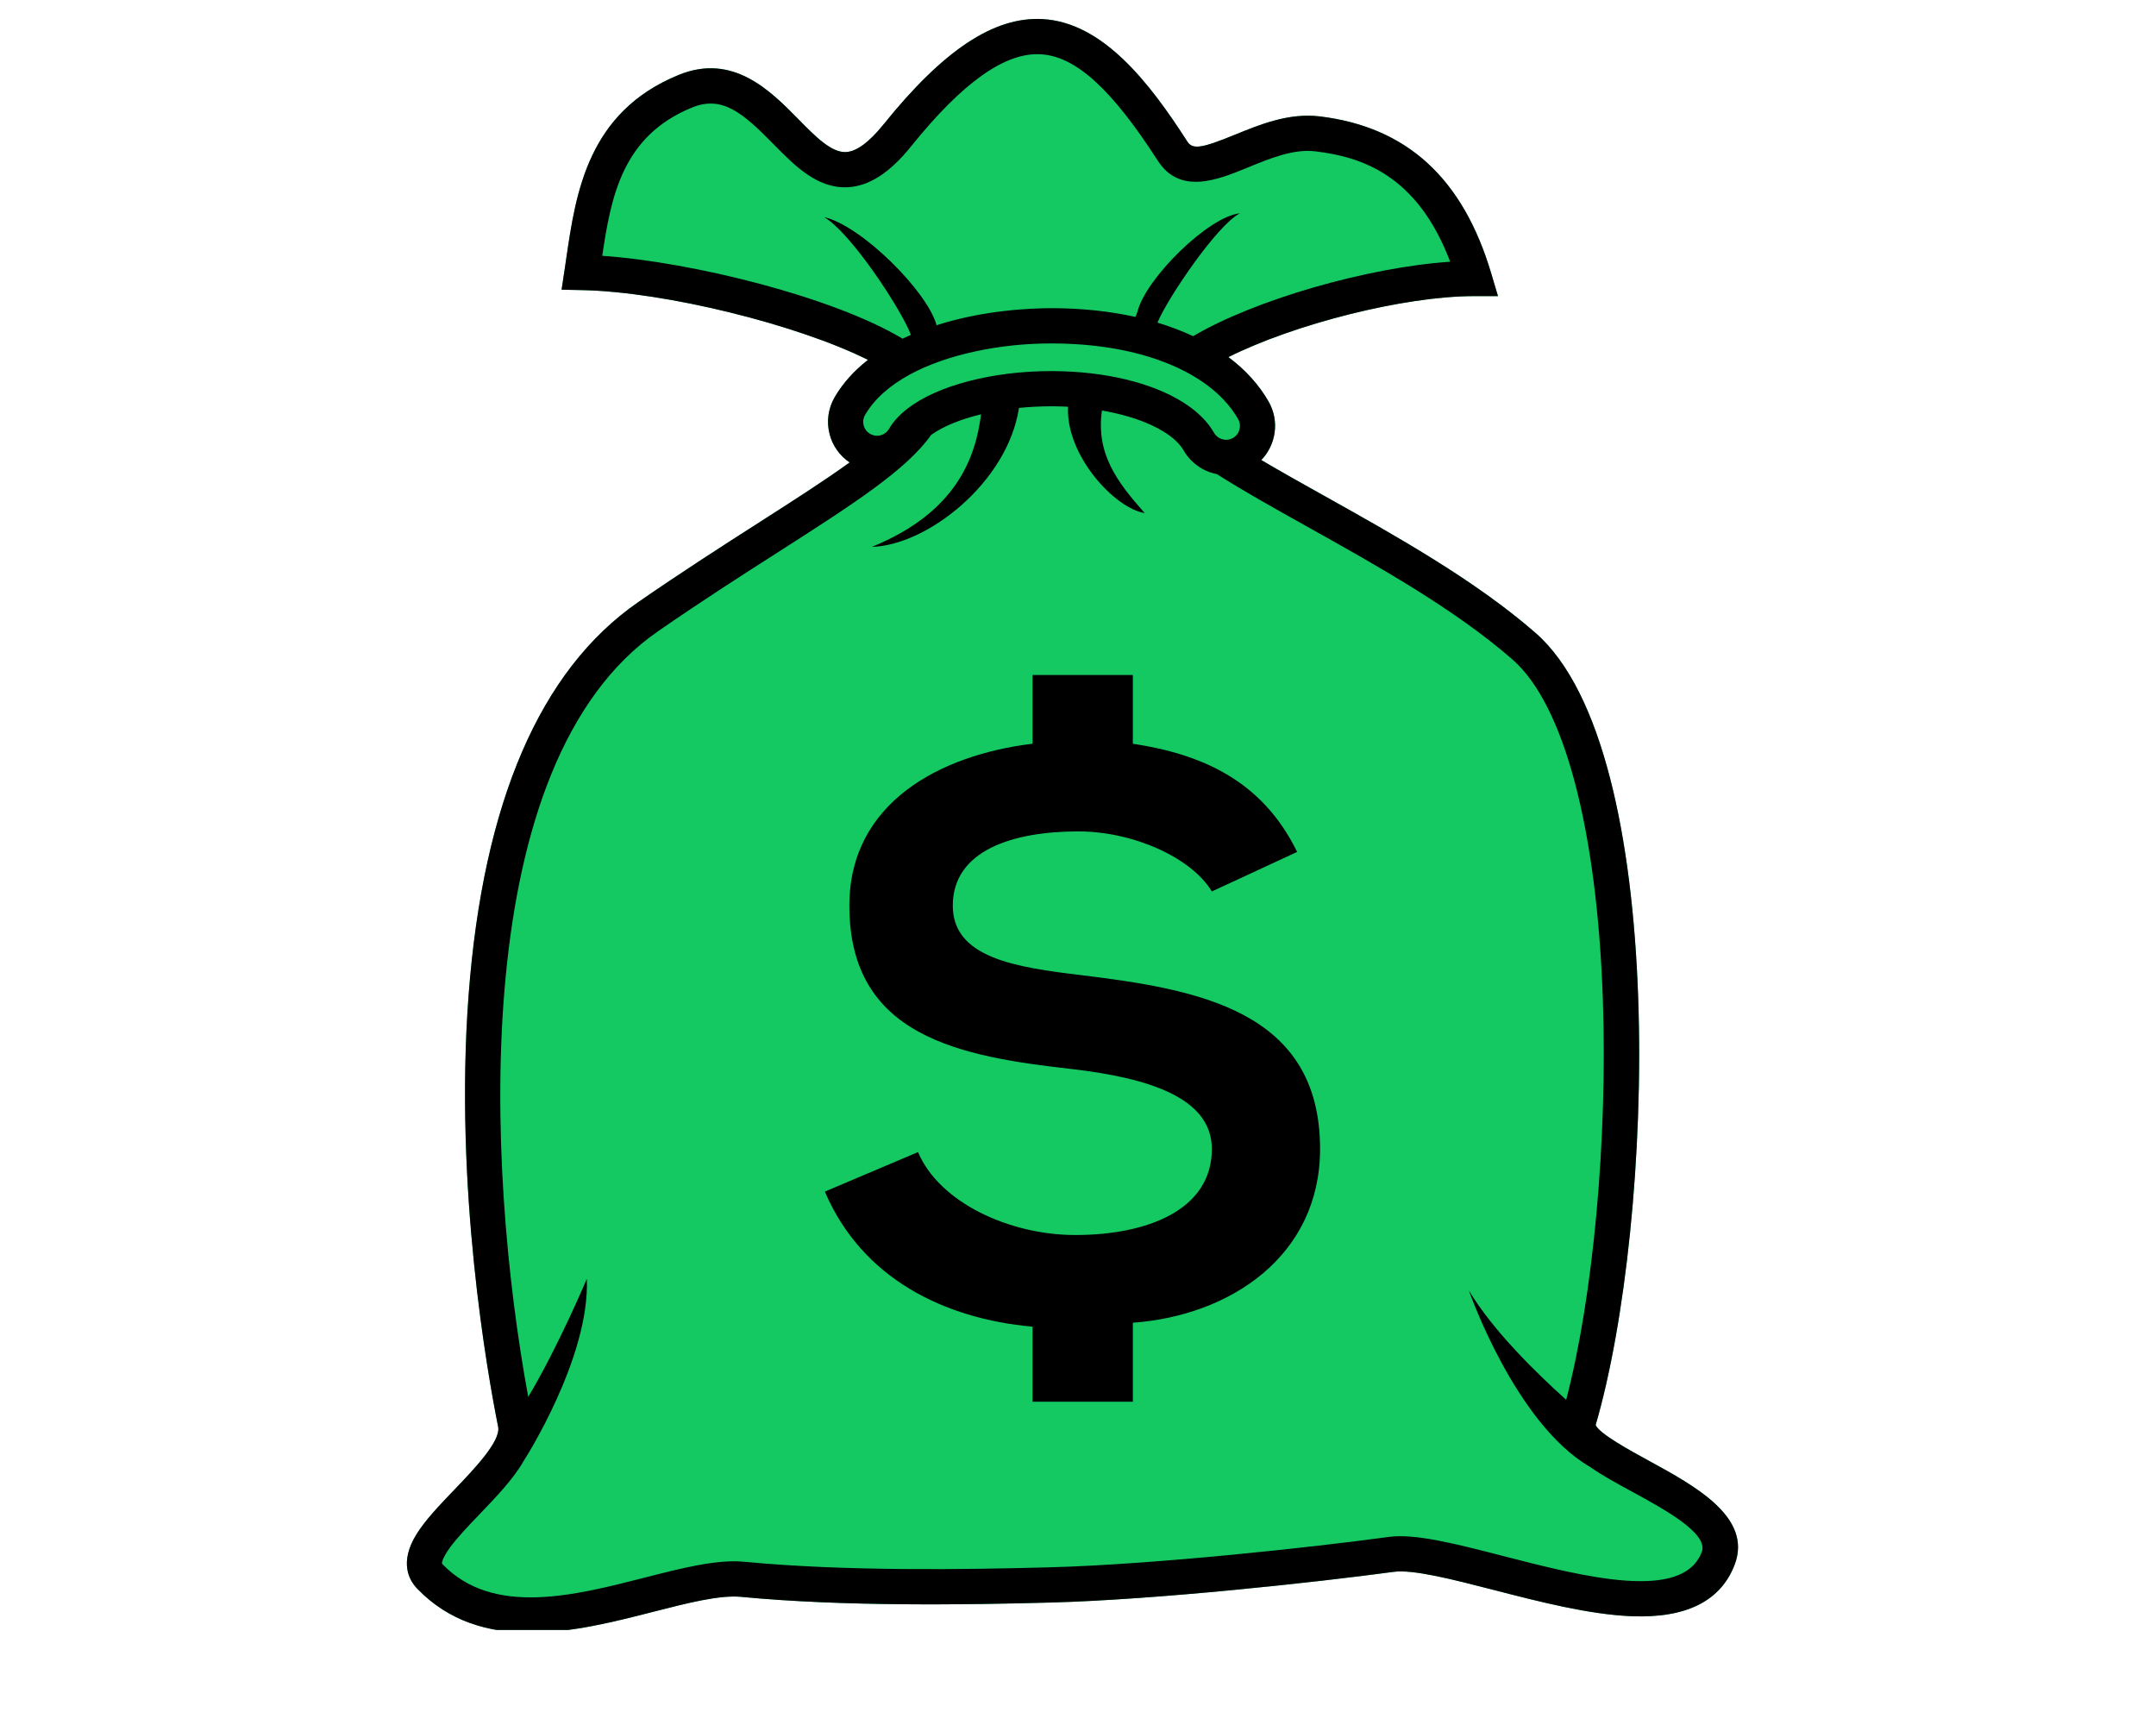 <svg xmlns="http://www.w3.org/2000/svg" xmlns:xlink="http://www.w3.org/1999/xlink" width="290" zoomAndPan="magnify" viewBox="0 0 217.92 181.92" height="232" preserveAspectRatio="xMidYMid meet" version="1.0"><defs><clipPath id="6dab109e00"><path d="M 38 1.723 L 179 1.723 L 179 171.898 L 38 171.898 Z M 38 1.723 " clip-rule="nonzero"/></clipPath></defs><g clip-path="url(#6dab109e00)"><path fill="#14c962" d="M 169.18 154.059 C 167.211 152.984 163.934 151.199 163.559 150.281 C 169.789 128.961 171.398 79.129 157.223 66.754 C 150.852 61.188 142.402 56.469 134.949 52.301 C 132.594 50.988 130.328 49.719 128.293 48.516 C 129.852 46.902 130.234 44.387 129.062 42.344 C 128.043 40.57 126.621 39.004 124.824 37.66 C 131.762 34.184 143.328 31.23 150.723 31.23 C 150.734 31.23 150.75 31.23 150.766 31.23 L 153.258 31.23 L 152.547 28.844 C 149.566 18.797 143.645 13.379 134.441 12.273 C 131.184 11.887 128.16 13.125 125.492 14.215 C 121.98 15.656 121.043 15.789 120.488 14.922 C 116.512 8.73 111.582 2.352 105.207 2.012 C 100.094 1.738 94.77 5.27 88.445 13.125 C 86.934 15 85.602 15.98 84.488 16.035 C 82.949 16.117 81.238 14.375 79.434 12.535 C 76.539 9.594 72.574 5.562 66.852 7.898 C 57.25 11.812 56 20.348 54.992 27.207 C 54.934 27.629 54.871 28.047 54.809 28.457 L 54.492 30.551 L 56.609 30.594 C 65.484 30.77 79.438 34.266 86.809 37.953 C 85.332 39.105 84.16 40.414 83.305 41.871 C 82.609 43.062 82.414 44.453 82.762 45.793 C 83.082 47.023 83.832 48.066 84.875 48.77 C 82.254 50.668 78.988 52.758 75.336 55.094 C 71.516 57.539 67.188 60.312 62.551 63.52 C 52.23 70.668 46.215 84.613 44.684 104.965 C 43.16 125.188 46.684 144.91 47.801 150.473 C 48.102 151.977 45.262 154.941 43.188 157.102 C 41.621 158.738 40.141 160.277 39.199 161.789 C 37.324 164.801 38.438 166.688 39.27 167.547 C 42.656 171.051 46.832 172.18 51.168 172.18 C 55.574 172.18 60.141 171.012 64.207 169.969 C 67.785 169.055 71.168 168.188 73.43 168.406 C 84.27 169.445 97.273 169.246 106.109 169.004 C 117.352 168.699 134.23 166.855 142.234 165.77 C 144.309 165.488 148.477 166.562 152.891 167.699 C 157.586 168.91 162.902 170.277 167.395 170.449 C 173.141 170.668 176.789 168.824 178.234 164.973 C 180.09 160.004 174.039 156.711 169.18 154.059 Z M 169.18 154.059 " fill-opacity="1" fill-rule="evenodd"/><path fill="#000000" d="M 169.18 154.059 C 167.211 152.984 163.934 151.199 163.559 150.281 C 169.789 128.961 171.398 79.129 157.223 66.754 C 150.852 61.188 142.402 56.469 134.949 52.301 C 132.594 50.988 130.328 49.719 128.293 48.516 C 129.852 46.902 130.234 44.387 129.062 42.348 C 128.043 40.57 126.621 39.004 124.824 37.66 C 131.762 34.184 143.328 31.23 150.723 31.23 C 150.734 31.23 150.75 31.23 150.766 31.23 L 153.258 31.23 L 152.547 28.844 C 149.566 18.797 143.645 13.379 134.441 12.273 C 131.184 11.887 128.16 13.125 125.492 14.215 C 121.98 15.656 121.047 15.789 120.488 14.922 C 116.512 8.73 111.582 2.352 105.207 2.012 C 100.094 1.738 94.77 5.27 88.445 13.125 C 86.934 15 85.602 15.98 84.488 16.035 C 82.949 16.117 81.238 14.375 79.434 12.535 C 76.539 9.594 72.574 5.562 66.852 7.898 C 57.25 11.812 56 20.348 54.992 27.207 C 54.934 27.629 54.871 28.047 54.809 28.457 L 54.492 30.551 L 56.609 30.594 C 65.484 30.77 79.438 34.266 86.809 37.953 C 85.332 39.105 84.16 40.414 83.305 41.871 C 82.609 43.062 82.414 44.453 82.762 45.793 C 83.082 47.023 83.832 48.066 84.875 48.77 C 82.254 50.668 78.988 52.758 75.336 55.094 C 71.516 57.539 67.188 60.312 62.551 63.52 C 52.23 70.668 46.215 84.613 44.684 104.965 C 43.16 125.188 46.684 144.91 47.801 150.473 C 48.102 151.977 45.262 154.941 43.188 157.102 C 41.621 158.738 40.141 160.277 39.199 161.789 C 37.324 164.801 38.438 166.688 39.27 167.547 C 42.656 171.051 46.832 172.18 51.168 172.18 C 55.574 172.18 60.141 171.012 64.207 169.969 C 67.785 169.055 71.168 168.188 73.43 168.406 C 84.27 169.445 97.273 169.246 106.109 169.004 C 117.352 168.699 134.23 166.855 142.234 165.77 C 144.309 165.488 148.477 166.562 152.891 167.699 C 157.586 168.91 162.902 170.277 167.395 170.449 C 173.141 170.668 176.789 168.824 178.234 164.973 C 180.09 160.004 174.039 156.711 169.18 154.059 Z M 58.781 26.977 C 59.715 20.688 60.918 14.332 68.254 11.34 C 71.441 10.039 73.605 11.91 76.785 15.145 C 79.09 17.484 81.461 19.906 84.672 19.746 C 86.918 19.633 89.102 18.23 91.336 15.457 C 96.77 8.707 101.246 5.516 105.008 5.723 C 108.699 5.918 112.508 9.379 117.367 16.934 C 119.723 20.594 123.703 18.965 126.902 17.652 C 129.258 16.684 131.699 15.684 134 15.961 C 138.859 16.543 144.746 18.434 148.215 27.602 C 139.516 28.191 127.609 31.609 121.105 35.453 C 119.93 34.902 118.668 34.426 117.336 34.023 C 117.336 34.023 117.34 34.023 117.34 34.023 C 118.402 31.461 123.602 23.762 126.039 22.492 C 122.707 22.836 116.098 29.379 115.234 32.859 C 115.152 33.062 115.09 33.25 115.027 33.422 C 112.355 32.832 109.441 32.516 106.363 32.5 C 104.078 32.492 99.07 32.688 94.043 34.297 C 93.086 30.746 86.133 23.801 82.18 22.895 C 85.012 24.531 90.355 32.688 91.336 35.312 C 91.043 35.445 90.746 35.578 90.453 35.715 C 83.148 31.328 68.297 27.633 58.781 26.977 Z M 86.508 43.75 C 87.477 42.094 89.074 40.66 91.246 39.484 C 95.059 37.414 100.699 36.184 106.348 36.219 C 111.824 36.242 116.664 37.281 120.344 39.219 C 122.855 40.543 124.707 42.215 125.844 44.195 C 126.246 44.891 126.004 45.785 125.309 46.188 L 125.305 46.188 C 125.086 46.312 124.836 46.379 124.582 46.379 C 124.543 46.379 124.5 46.375 124.441 46.371 C 123.969 46.328 123.551 46.059 123.324 45.668 C 123.246 45.527 123.164 45.395 123.078 45.27 C 122.379 44.207 121.352 43.246 120.027 42.418 C 116.754 40.355 111.766 39.16 106.328 39.137 L 106.293 39.137 C 106.25 39.137 106.207 39.133 106.164 39.133 C 99.949 39.133 94.129 40.652 90.977 43.094 C 90.129 43.746 89.473 44.465 89.023 45.23 C 88.828 45.566 88.508 45.805 88.133 45.906 C 87.758 46.004 87.367 45.949 87.027 45.75 C 86.691 45.555 86.453 45.238 86.355 44.859 C 86.258 44.48 86.309 44.09 86.508 43.75 Z M 174.754 163.664 C 172.758 168.98 162.254 166.273 153.812 164.102 C 148.828 162.816 144.523 161.707 141.727 162.086 C 133.805 163.168 117.102 164.988 106.008 165.289 C 97.266 165.527 84.418 165.73 73.781 164.707 C 70.871 164.426 67.188 165.371 63.281 166.371 C 55.773 168.293 47.266 170.473 41.934 164.965 C 41.891 164.922 41.879 164.895 41.879 164.895 C 41.875 164.887 41.816 164.453 42.699 163.234 C 43.48 162.16 44.637 160.949 45.863 159.672 C 47.629 157.828 49.426 155.953 50.512 154.043 C 50.512 154.043 57.492 143.223 57.156 134.859 C 57.156 134.859 54.141 142.031 50.973 147.316 C 46.449 122.723 44.613 80.453 64.664 66.574 C 69.246 63.402 73.543 60.648 77.34 58.223 C 85.164 53.215 90.867 49.566 93.469 45.867 C 94.734 44.961 96.574 44.215 98.738 43.691 C 98.16 48.113 96.266 53.984 87.223 57.672 C 93.012 57.523 101.531 50.91 102.734 43.02 C 103.852 42.906 105 42.848 106.164 42.848 L 106.203 42.848 C 106.246 42.848 106.281 42.844 106.324 42.848 C 106.855 42.852 107.387 42.867 107.91 42.895 C 107.648 47.98 112.809 53.602 115.996 54.109 C 113.066 50.809 110.844 47.848 111.484 43.293 C 114.105 43.742 116.41 44.523 118.059 45.562 C 118.938 46.113 119.586 46.707 119.988 47.32 L 120.02 47.367 C 120.047 47.402 120.066 47.441 120.098 47.5 C 120.855 48.812 122.148 49.723 123.609 50 C 126.316 51.73 129.629 53.582 133.141 55.543 C 140.438 59.621 148.707 64.238 154.785 69.551 C 160.223 74.297 163.699 87.383 164.32 105.445 C 164.828 120.223 163.281 136.844 160.449 147.621 C 157.359 144.855 152.734 140.348 150.188 136.098 C 150.188 136.098 155.062 150.113 162.949 154.688 C 162.949 154.688 162.949 154.688 162.949 154.691 C 164.242 155.594 165.809 156.449 167.41 157.32 C 170.812 159.176 175.48 161.719 174.754 163.664 Z M 174.754 163.664 " fill-opacity="1" fill-rule="evenodd"/></g><path fill="#000000" d="M 109.336 102.844 C 102.336 102.008 95.754 101.008 95.754 95.512 C 95.754 89.68 102.086 87.68 109 87.68 C 114.75 87.68 120.914 90.426 123.078 94.012 L 132.074 89.844 C 128.328 82.184 121.828 79.516 114.746 78.434 L 114.746 71.184 L 104.168 71.184 L 104.168 78.434 C 94.504 79.602 84.844 84.598 84.844 95.512 C 84.844 109.34 96.504 111.422 108.418 112.754 C 116.164 113.672 123.078 115.672 123.078 121.168 C 123.078 127.668 116.164 130.246 108.668 130.246 C 101.754 130.246 94.336 126.832 92.086 121.5 L 82.258 125.668 C 86.176 134.828 94.84 139.078 104.168 139.914 L 104.168 147.828 L 114.746 147.828 L 114.746 139.496 C 125.078 138.746 134.492 132.414 134.492 121.168 C 134.492 106.508 121.5 104.34 109.336 102.844 Z M 109.336 102.844 " fill-opacity="1" fill-rule="evenodd"/></svg>